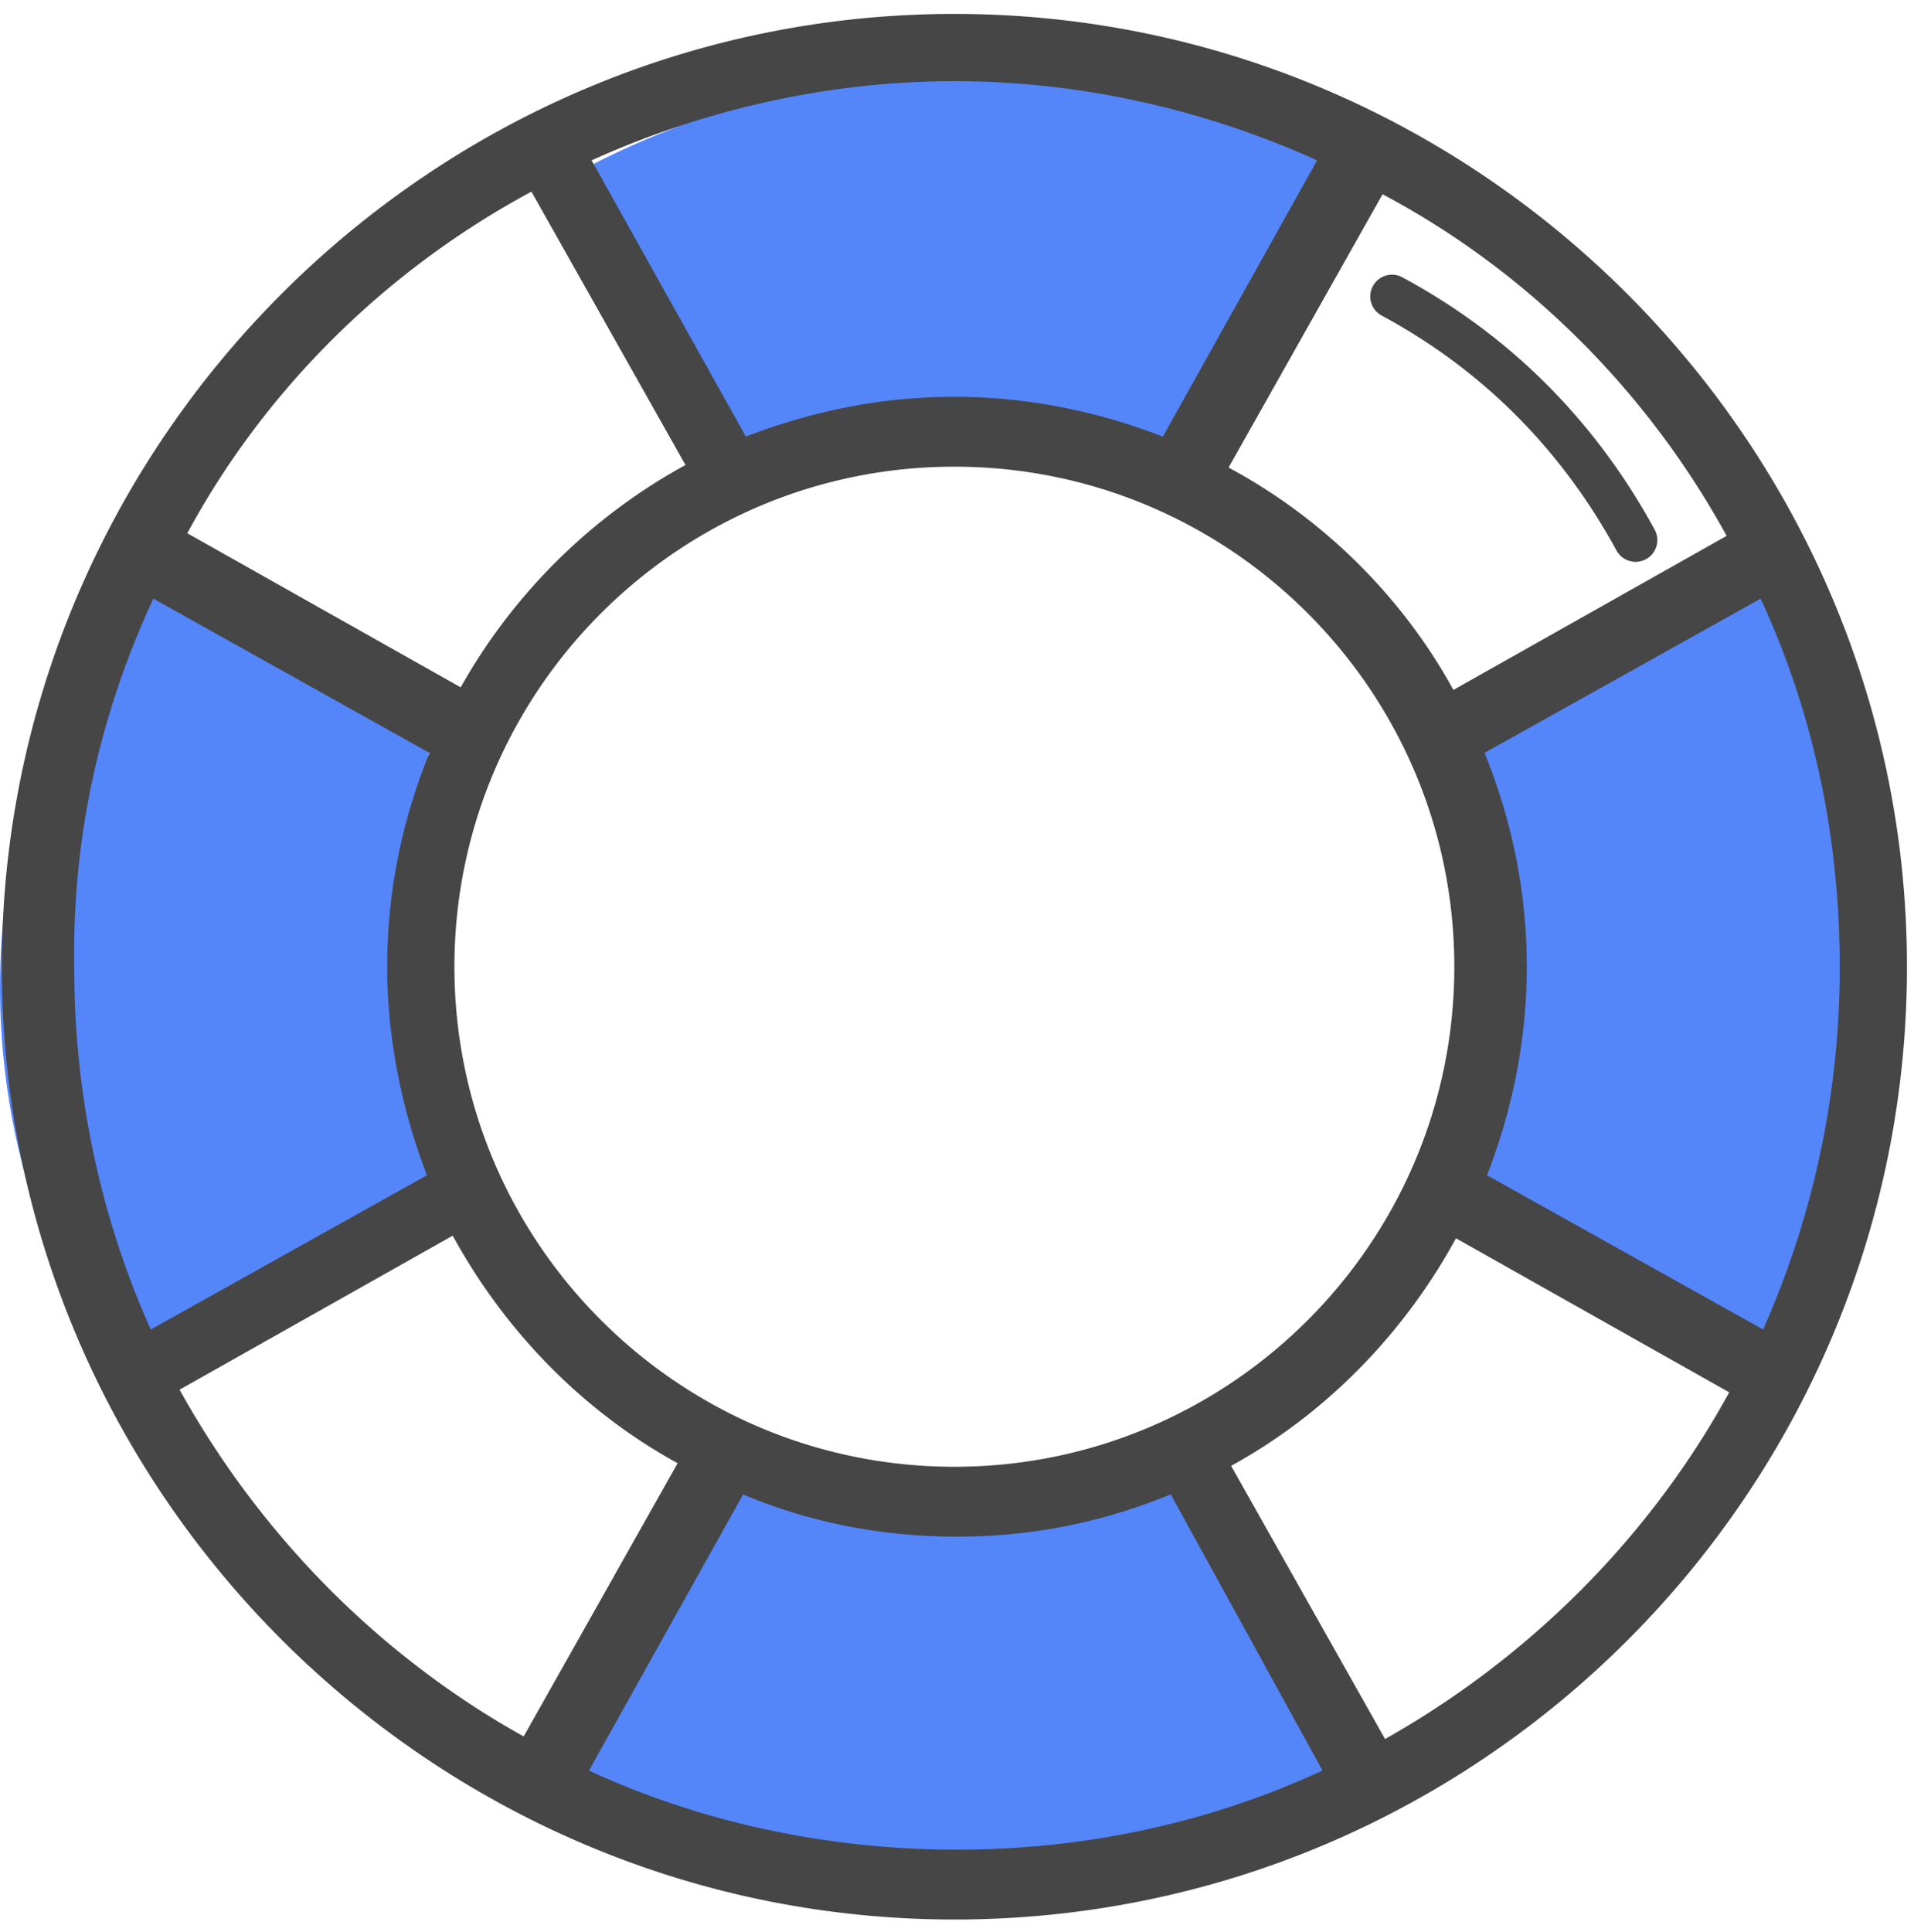 <svg xmlns="http://www.w3.org/2000/svg" width="110" height="111" viewBox="0 0 110 111">
    <g fill="none" fill-rule="evenodd">
        <path fill="#5485F9" d="M41.438 84.63l-9.794 18.082s10.548 6.781 24.11 6.781c13.561 0 22.602-6.78 22.602-6.78l-9.794-18.836S61.78 86.89 55.753 86.89c-6.027 0-14.315-2.26-14.315-2.26zM41.438 28.877l-9.794-18.082s10.548-6.781 24.11-6.781c13.561 0 22.602 6.78 22.602 6.78L68.562 29.63s-6.781-3.014-12.809-3.014c-6.027 0-14.315 2.26-14.315 2.26zM83.63 42.438l18.082-9.794s6.781 10.548 6.781 24.11c0 13.561-6.78 22.602-6.78 22.602l-18.836-9.794s3.013-6.781 3.013-12.809c0-6.027-2.26-14.315-2.26-14.315zM24.863 42.438L6.781 32.644S0 43.192 0 56.754c0 13.561 6.78 22.602 6.78 22.602l18.836-9.794s-3.013-6.781-3.013-12.809c0-6.027 2.26-14.315 2.26-14.315z"/>
        <path fill="#464646" fill-rule="nonzero" stroke="#464646" d="M54.85 109.795c29.986 0 54.246-24.411 54.246-54.247S84.685 1.3 54.849 1.3C25.014 1.301.603 25.712.603 55.548s24.41 54.247 54.246 54.247zM8.588 33.699l16.726 9.342c-1.657 3.918-2.562 8.137-2.562 12.507 0 4.22.905 8.438 2.411 12.205L8.438 77.096c-3.013-6.48-4.67-13.863-4.67-21.397-.152-7.987 1.657-15.37 4.821-22zm22.15-23.357l9.343 16.576a32.497 32.497 0 0 0-13.41 13.26l-16.576-9.342c4.52-8.59 11.753-15.822 20.644-20.494zm24.11 15.973c16.124 0 29.233 13.11 29.233 29.233S70.972 84.78 54.85 84.78 25.616 71.67 25.616 55.548s13.11-29.233 29.233-29.233zM76.397 8.986l-9.342 16.726c-3.767-1.507-7.836-2.41-12.206-2.41-4.37 0-8.438.903-12.205 2.41L33.3 8.986c6.48-3.013 13.863-4.822 21.548-4.822 7.685 0 15.069 1.809 21.548 4.822zm23.507 22L83.33 40.33c-3.014-5.726-7.836-10.397-13.411-13.26l9.342-16.576c8.74 4.52 15.973 11.754 20.644 20.493zm1.658 46.11l-16.726-9.343c1.506-3.767 2.41-7.835 2.41-12.205s-.904-8.59-2.561-12.507L101.41 33.7c3.164 6.63 4.822 14.013 4.822 21.849a51.724 51.724 0 0 1-4.671 21.548zM79.41 100.603l-9.343-16.576c5.727-3.013 10.398-7.835 13.411-13.561l16.576 9.342c-4.671 8.74-11.904 15.973-20.644 20.795zm-46.26 1.356l9.342-16.726C46.26 86.89 50.48 87.795 55 87.795c4.52 0 8.589-.905 12.507-2.562l9.192 16.726c-6.63 3.164-14.014 4.822-21.699 4.822-7.685 0-15.22-1.658-21.85-4.822zM9.644 79.658l16.575-9.343c3.014 5.726 7.685 10.548 13.411 13.562l-9.342 16.575c-8.59-4.671-15.822-11.904-20.644-20.794z"/>
        <path stroke="#464646" stroke-linecap="round" stroke-linejoin="round" stroke-width="2.5" d="M80 17.033c6.5 3.5 11 8.5 14 14"/>
    </g>
</svg>
